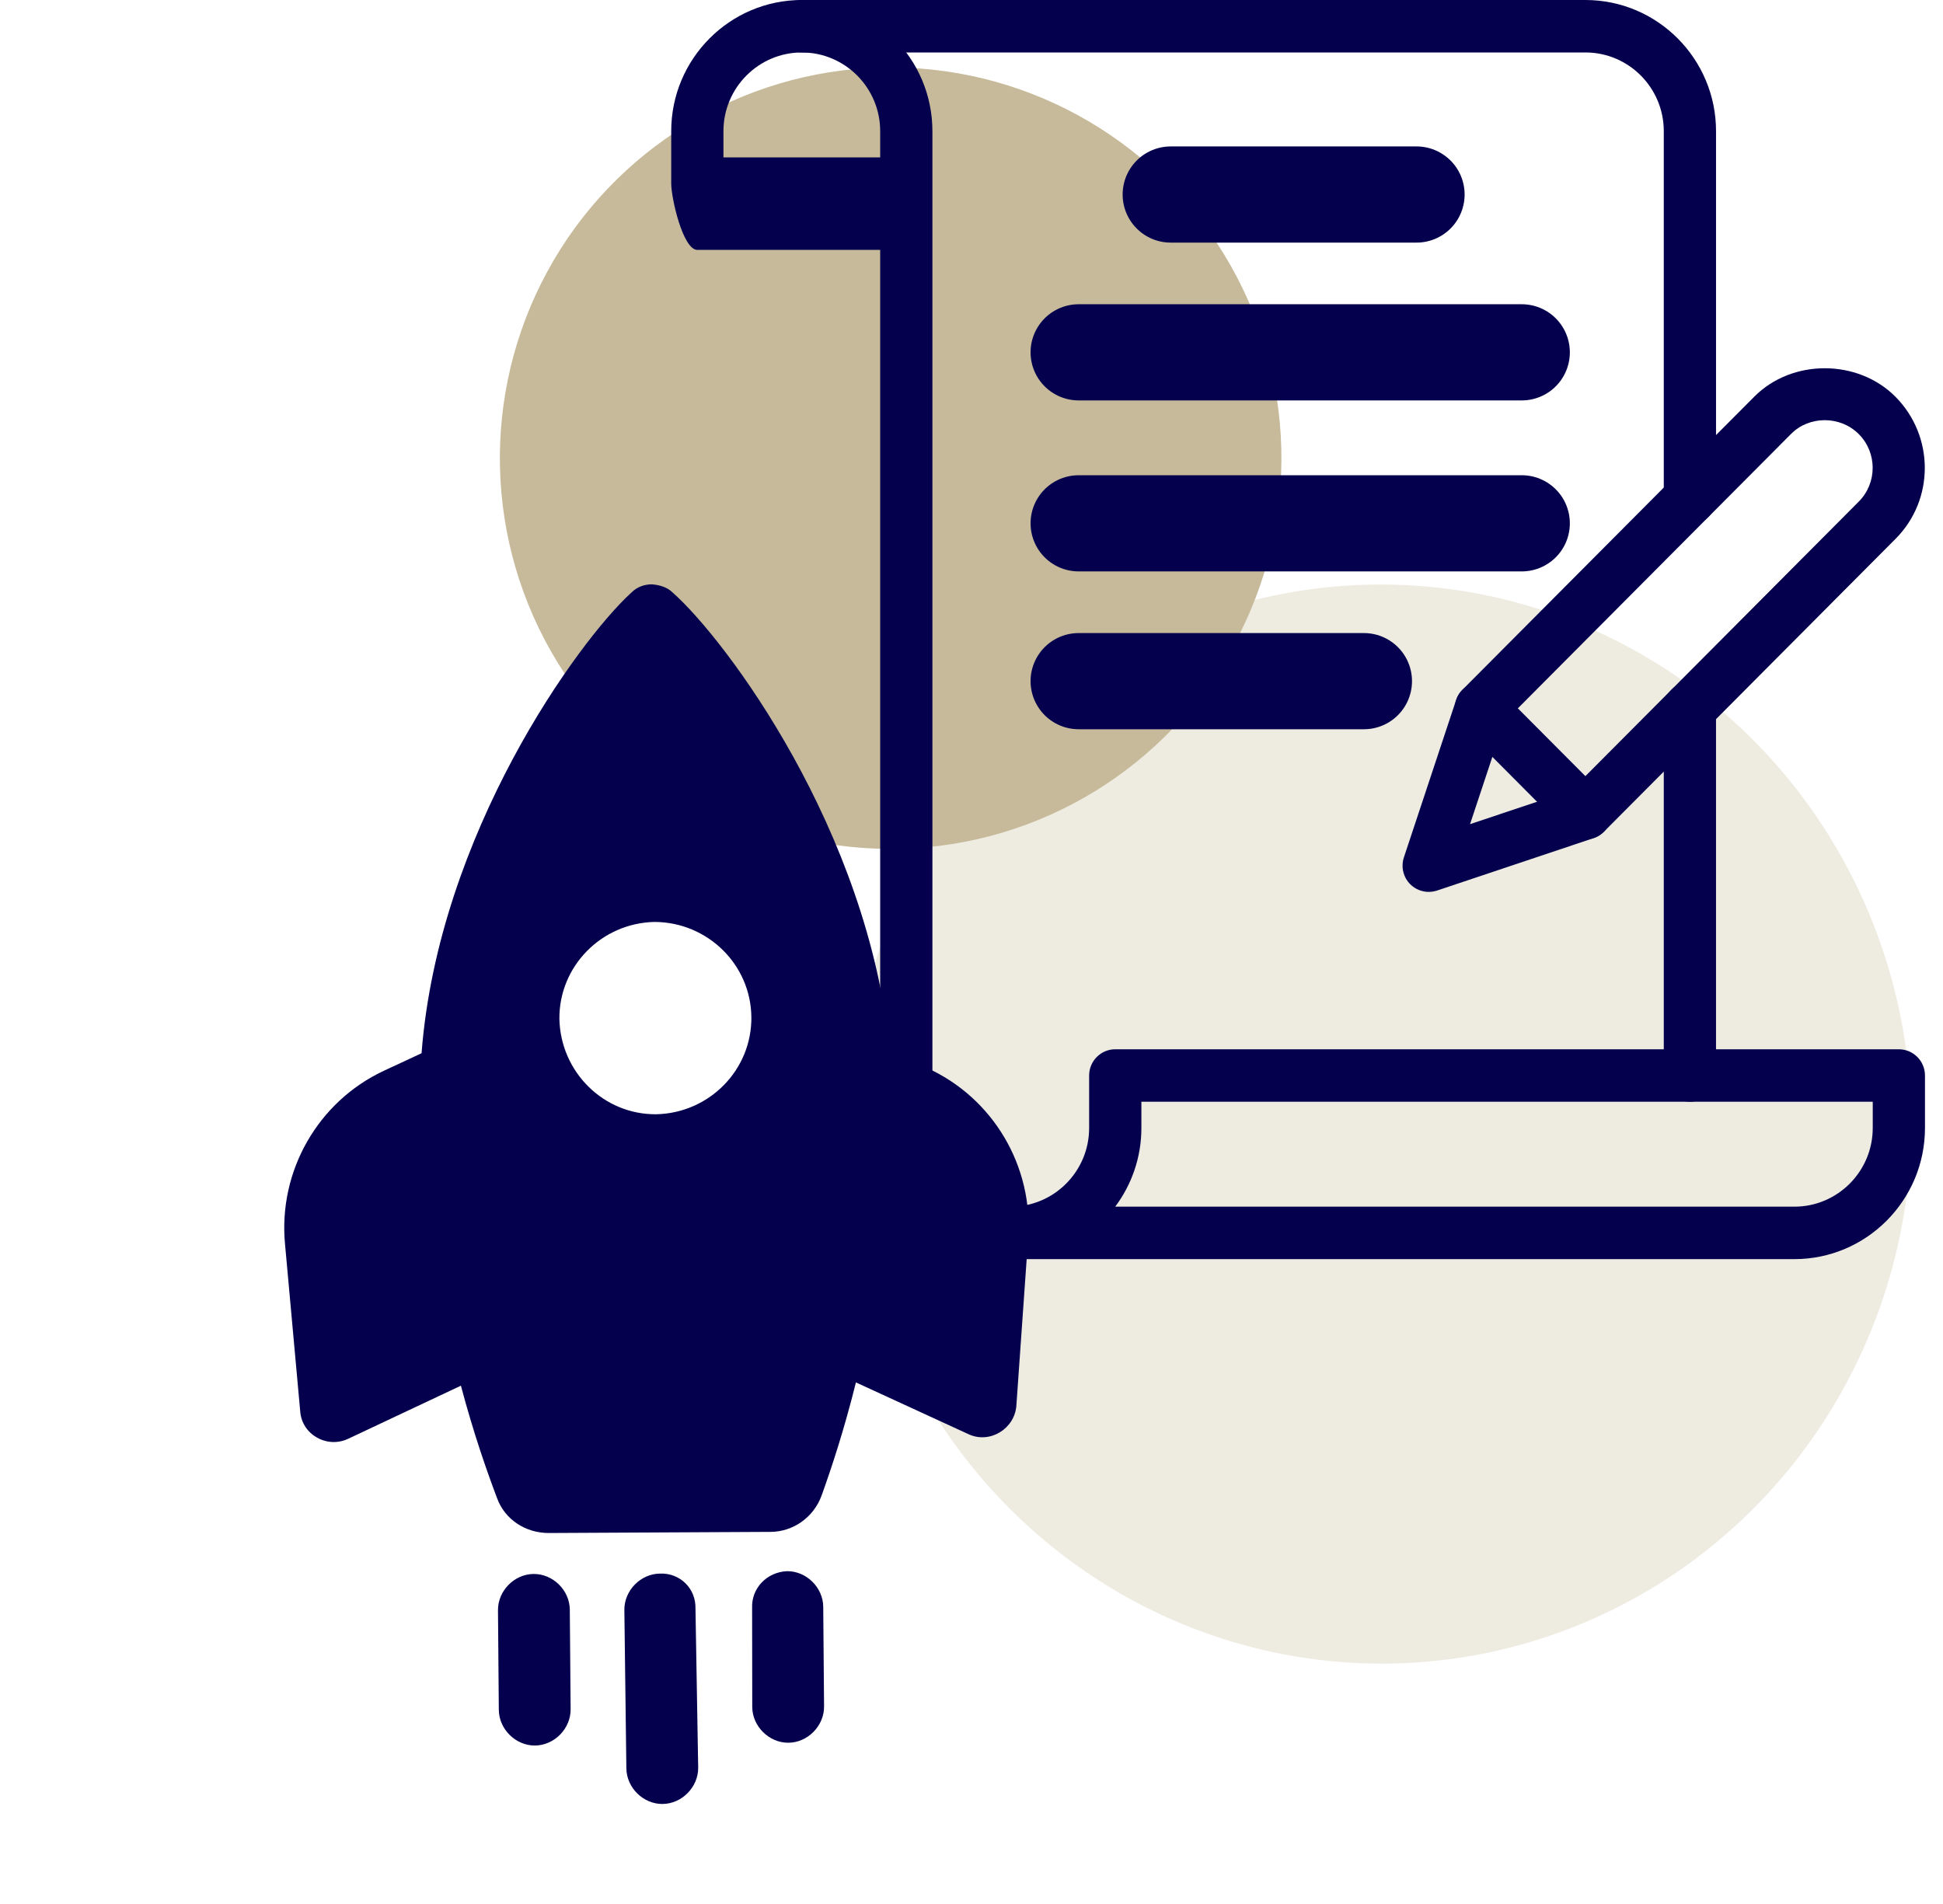 <svg width="101" height="99" viewBox="0 0 101 99" fill="none" xmlns="http://www.w3.org/2000/svg">
<ellipse opacity="0.3" cx="71.796" cy="58.435" rx="28.049" ry="27.554" transform="rotate(88.524 71.796 58.435)" fill="#C7BA9A"/>
<circle cx="46.297" cy="23.818" r="20.313" transform="rotate(88.524 46.297 23.818)" fill="#C7BA9A"/>
<path d="M87.844 27.273C87.094 27.273 86.486 26.663 86.486 25.91V6.818C86.486 4.563 84.659 2.727 82.413 2.727H41.68C40.931 2.727 40.322 2.116 40.322 1.364C40.322 0.611 40.931 0 41.68 0H82.413C86.155 0 89.202 3.057 89.202 6.818V25.91C89.202 26.663 88.593 27.273 87.844 27.273Z" fill="#05004D"/>
<path d="M87.844 57.274C87.094 57.274 86.486 56.663 86.486 55.911V36.819C86.486 36.066 87.094 35.456 87.844 35.456C88.593 35.456 89.201 36.066 89.201 36.819V55.911C89.201 56.663 88.593 57.274 87.844 57.274Z" fill="#05004D"/>
<path d="M93.275 65.456H52.542C48.8 65.456 45.753 62.399 45.753 58.638V12.991H36.249C35.499 12.991 34.891 10.299 34.891 9.546V6.818C34.891 3.057 37.938 0 41.68 0C45.422 0 48.468 3.057 48.468 6.818V58.638C48.468 60.894 50.296 62.729 52.542 62.729C54.788 62.729 56.615 60.894 56.615 58.638V55.911C56.615 55.158 57.223 54.547 57.973 54.547H98.706C99.455 54.547 100.063 55.158 100.063 55.911V58.638C100.063 62.399 97.016 65.456 93.275 65.456ZM57.97 62.729H93.275C95.52 62.729 97.348 60.894 97.348 58.638V57.274H59.331V58.638C59.331 60.173 58.823 61.589 57.97 62.729ZM37.606 8.182H45.753V6.818C45.753 4.563 43.925 2.727 41.68 2.727C39.434 2.727 37.606 4.563 37.606 6.818V8.182Z" fill="#05004D"/>
<path d="M74.267 46.365C73.914 46.365 73.566 46.226 73.305 45.967C72.942 45.601 72.814 45.061 72.977 44.57L75.692 36.388C75.757 36.189 75.871 36.004 76.021 35.856L91.19 20.621C93.15 18.647 96.566 18.655 98.524 20.621C100.561 22.67 100.561 25.973 98.541 28.004L83.372 43.239C83.222 43.389 83.04 43.504 82.842 43.569L74.696 46.297C74.555 46.34 74.41 46.365 74.267 46.365ZM78.169 37.558L76.415 42.844L81.68 41.082L96.621 26.076C97.585 25.111 97.585 23.532 96.621 22.566C95.657 21.598 94.044 21.611 93.11 22.55L78.169 37.558ZM82.413 42.274H82.44H82.413Z" fill="#05004D"/>
<path d="M82.412 43.638C82.065 43.638 81.717 43.504 81.451 43.24L76.02 37.785C75.49 37.253 75.49 36.389 76.02 35.857C76.549 35.325 77.41 35.325 77.939 35.857L83.371 41.312C83.9 41.843 83.9 42.708 83.371 43.24C83.107 43.504 82.76 43.638 82.412 43.638Z" fill="#05004D"/>
<line x1="60.856" y1="10.112" x2="73.633" y2="10.112" stroke="#05004D" stroke-width="5" stroke-linecap="round"/>
<line x1="56.07" y1="35.41" x2="70.898" y2="35.41" stroke="#05004D" stroke-width="5" stroke-linecap="round"/>
<line x1="56.07" y1="18.316" x2="79.103" y2="18.316" stroke="#05004D" stroke-width="5" stroke-linecap="round"/>
<line x1="56.07" y1="27.205" x2="79.103" y2="27.205" stroke="#05004D" stroke-width="5" stroke-linecap="round"/>
<path d="M46.252 54.623C45.152 43.195 37.746 33.258 34.961 30.799C34.672 30.514 34.276 30.409 33.881 30.376C33.522 30.379 33.128 30.49 32.807 30.817C30.064 33.321 22.788 43.344 21.913 54.753L19.946 55.668C16.513 57.279 14.461 60.893 14.815 64.666L15.605 73.363C15.687 74.586 17.021 75.33 18.13 74.781L23.959 72.035C24.626 74.547 25.324 76.52 25.838 77.882C26.242 78.994 27.325 79.704 28.545 79.694L40.069 79.635C41.217 79.625 42.288 78.897 42.709 77.743C43.201 76.372 43.866 74.388 44.492 71.865L50.33 74.55C51.447 75.081 52.733 74.279 52.831 73.091L53.441 64.418C53.733 60.639 51.621 57.06 48.162 55.506L46.252 54.623ZM39.057 52.884C39.08 55.617 36.873 57.866 34.109 57.925C31.381 57.947 29.137 55.736 29.078 52.967C29.055 50.234 31.262 47.986 34.026 47.927C36.791 47.94 39.035 50.151 39.057 52.884Z" fill="#05004D"/>
<path d="M39.096 83.599L39.103 88.742C39.111 89.749 39.98 90.605 40.985 90.597C41.99 90.588 42.844 89.718 42.836 88.711L42.793 83.532C42.785 82.525 41.916 81.669 40.911 81.678C39.87 81.722 39.052 82.556 39.096 83.599Z" fill="#05004D"/>
<path d="M34.306 81.804C33.301 81.812 32.447 82.683 32.455 83.69L32.559 91.925C32.568 92.932 33.436 93.788 34.441 93.78C35.447 93.771 36.301 92.901 36.293 91.894L36.152 83.623C36.18 82.58 35.347 81.759 34.306 81.804Z" fill="#05004D"/>
<path d="M29.619 83.677C29.611 82.67 28.742 81.814 27.737 81.823C26.732 81.831 25.878 82.701 25.886 83.708L25.929 88.887C25.937 89.894 26.806 90.75 27.811 90.742C28.816 90.733 29.67 89.863 29.662 88.856L29.619 83.677Z" fill="#05004D"/>
</svg>

